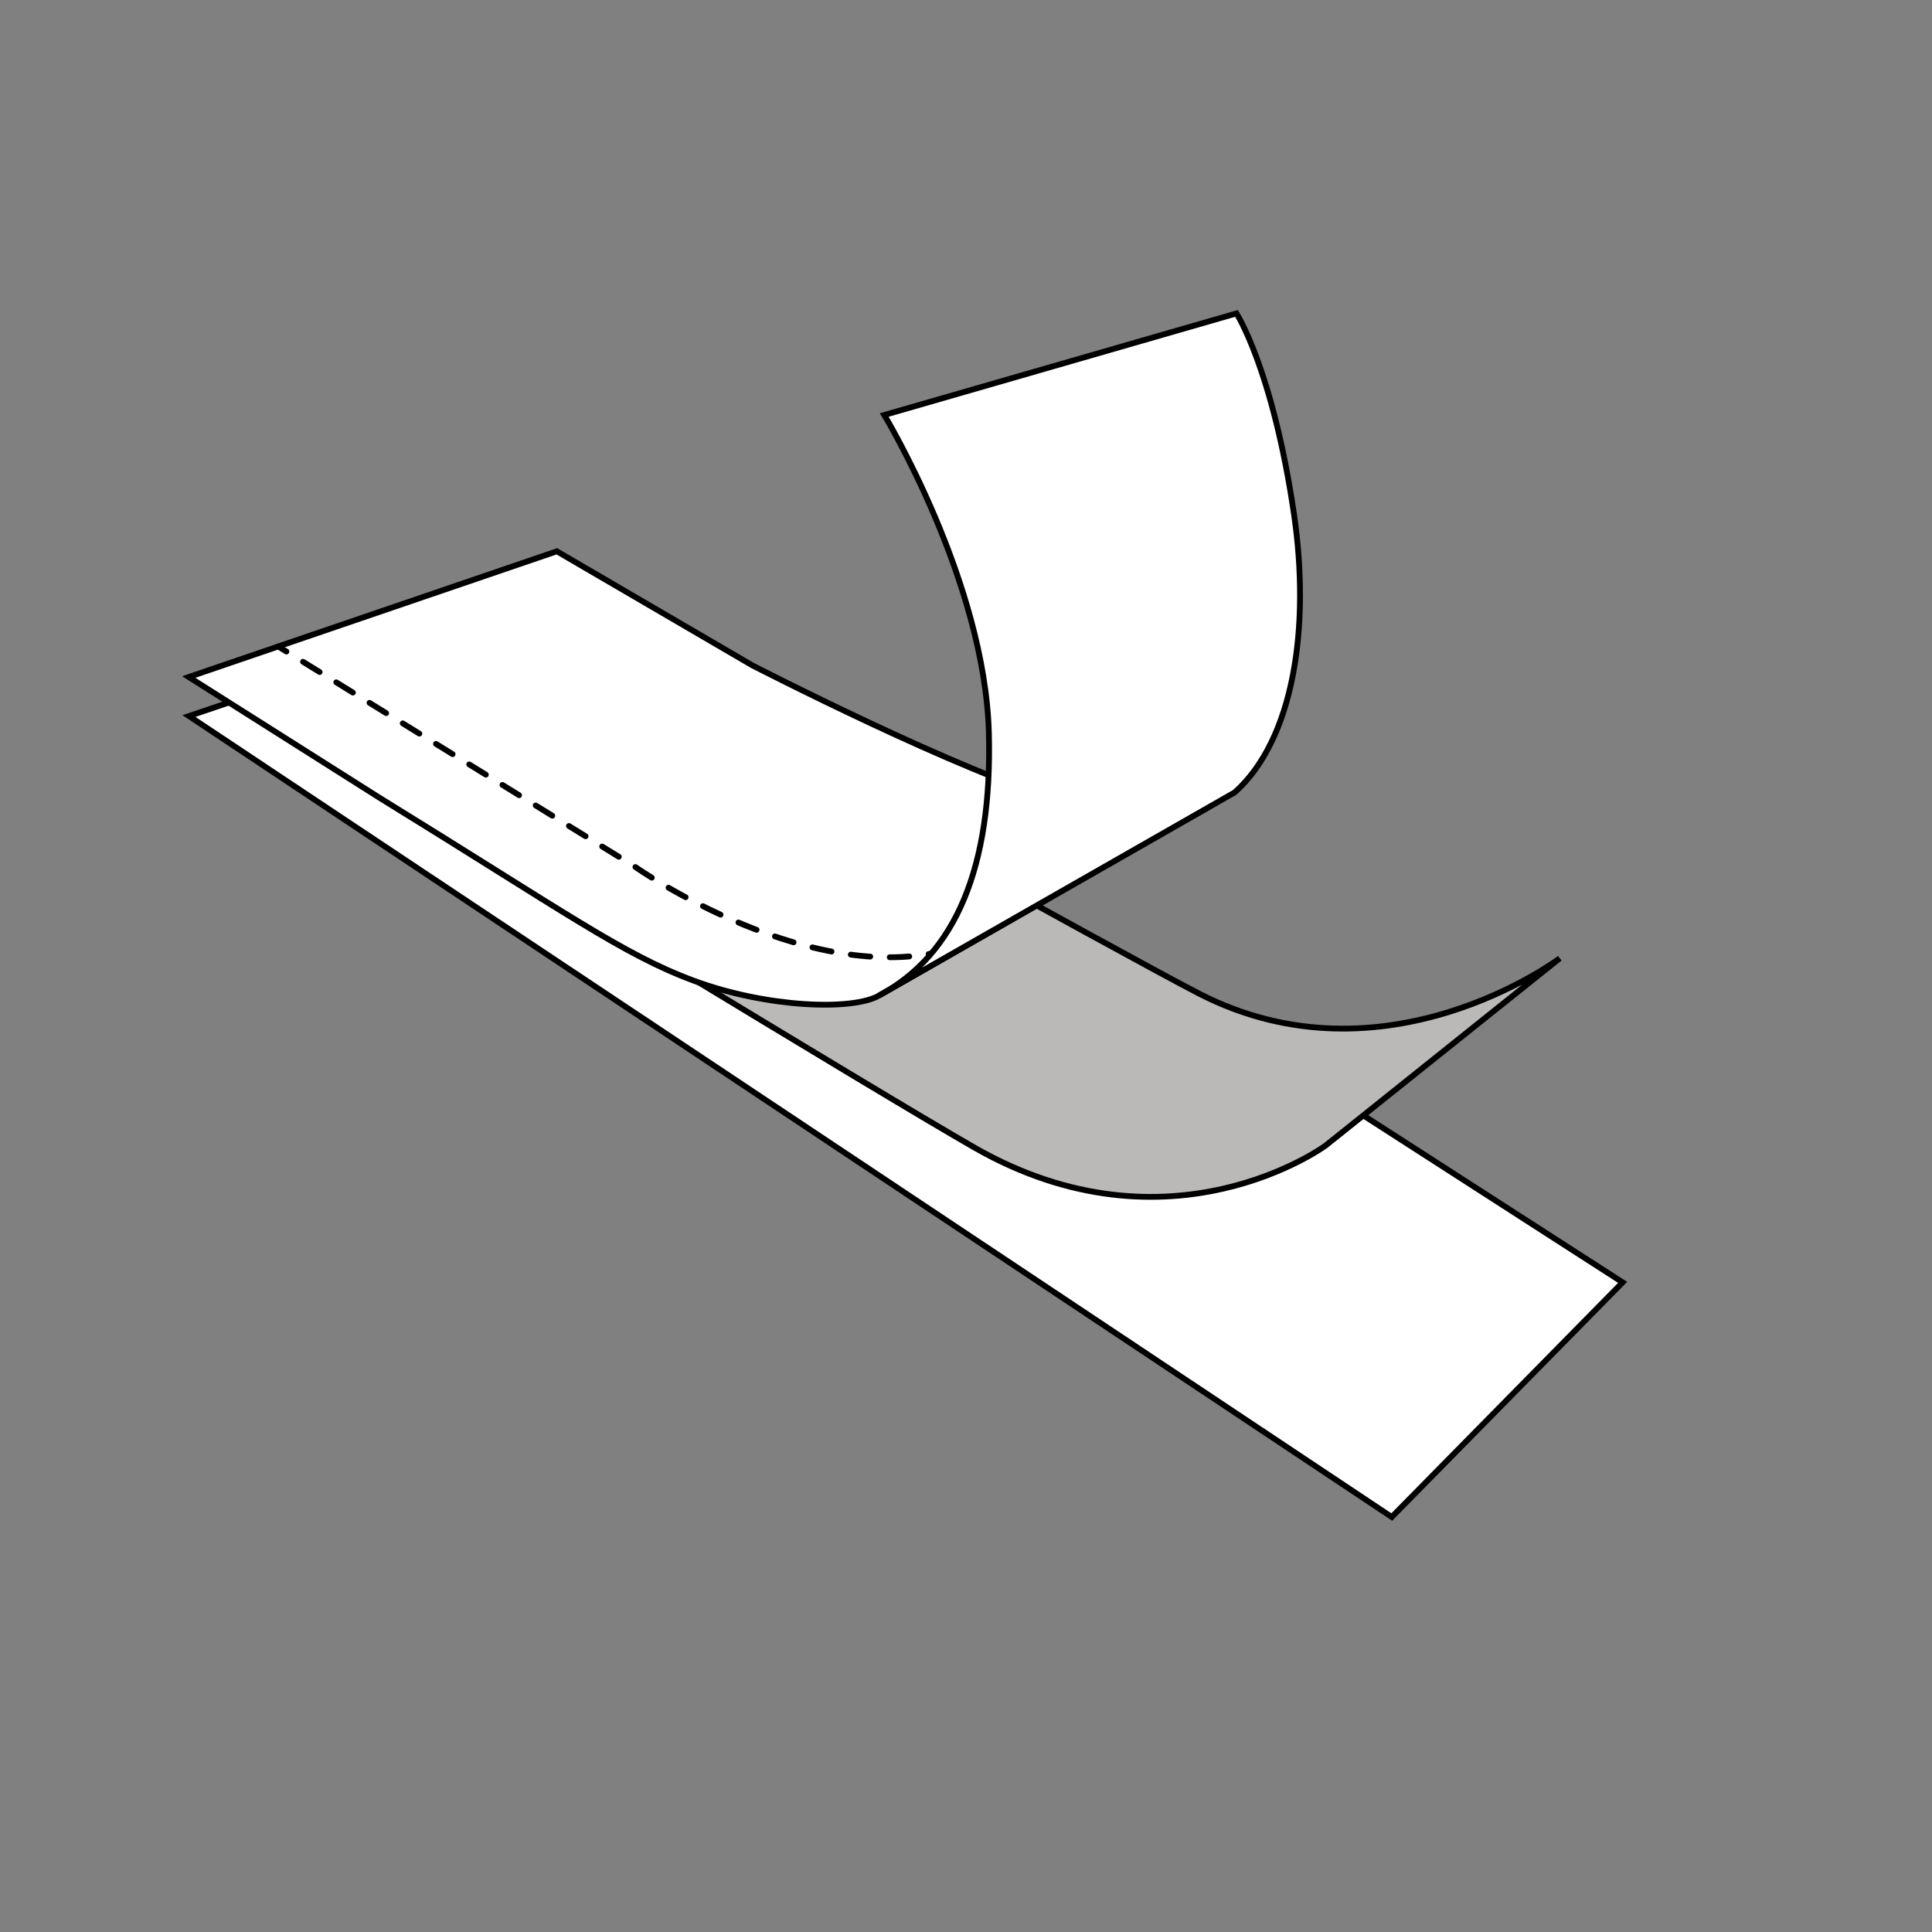 <svg id="thin" xmlns="http://www.w3.org/2000/svg" viewBox="0 0 1000 1000"><rect x="0" y="0" width="1000" height="1000" fill="#808080" stroke="none"/><defs><style>.cls-1{fill:#fff;}.cls-1,.cls-2,.cls-3,.cls-4{stroke:#000;stroke-linecap:round;stroke-miterlimit:10;stroke-width:3px;}.cls-2{fill:#bbb9b7;}.cls-3,.cls-4{fill:none;}.cls-4{stroke-dasharray:10.11 10.11;}</style></defs><title>stiffness_icons</title><polygon class="cls-1" points="97.82 370.63 720.37 785.2 839.88 663.75 285.58 306.91 97.82 370.63"/><path class="cls-2" d="M807.34,496,686.05,593s-80.43,59-181.77.93c-52.37-30-280.08-169.07-280.08-169.07L356.47,369S580.21,493.39,620.35,514.14C716.9,564,807.34,496,807.34,496Z"/><path class="cls-1" d="M550.19,414.66c-51-13.73-160.87-70.31-160.87-70.31l-101.1-59L97.69,350.42l98.38,62.27C292.69,472.23,322.41,494,359,507.57c37.78,14,82.45,15.71,96.17,7.63L619.76,421C602.93,423.16,587.69,424.76,550.19,414.66Z"/><line class="cls-3" x1="143.99" y1="334.6" x2="148.25" y2="337.23"/><path class="cls-4" d="M156.85,342.54l172,106.21s93.06,65.51,166.64,41.41"/><path class="cls-3" d="M500.22,488.46q2.32-.9,4.62-1.92"/><path class="cls-1" d="M455.12,515.2c39.67-21.13,58.48-66.73,56.73-135.56-2-78.66-54.16-164.83-54.16-164.83L640,162.22s18.79,29,29.77,103.92c8.56,58.43-.08,116.65-30.69,144Z"/></svg>